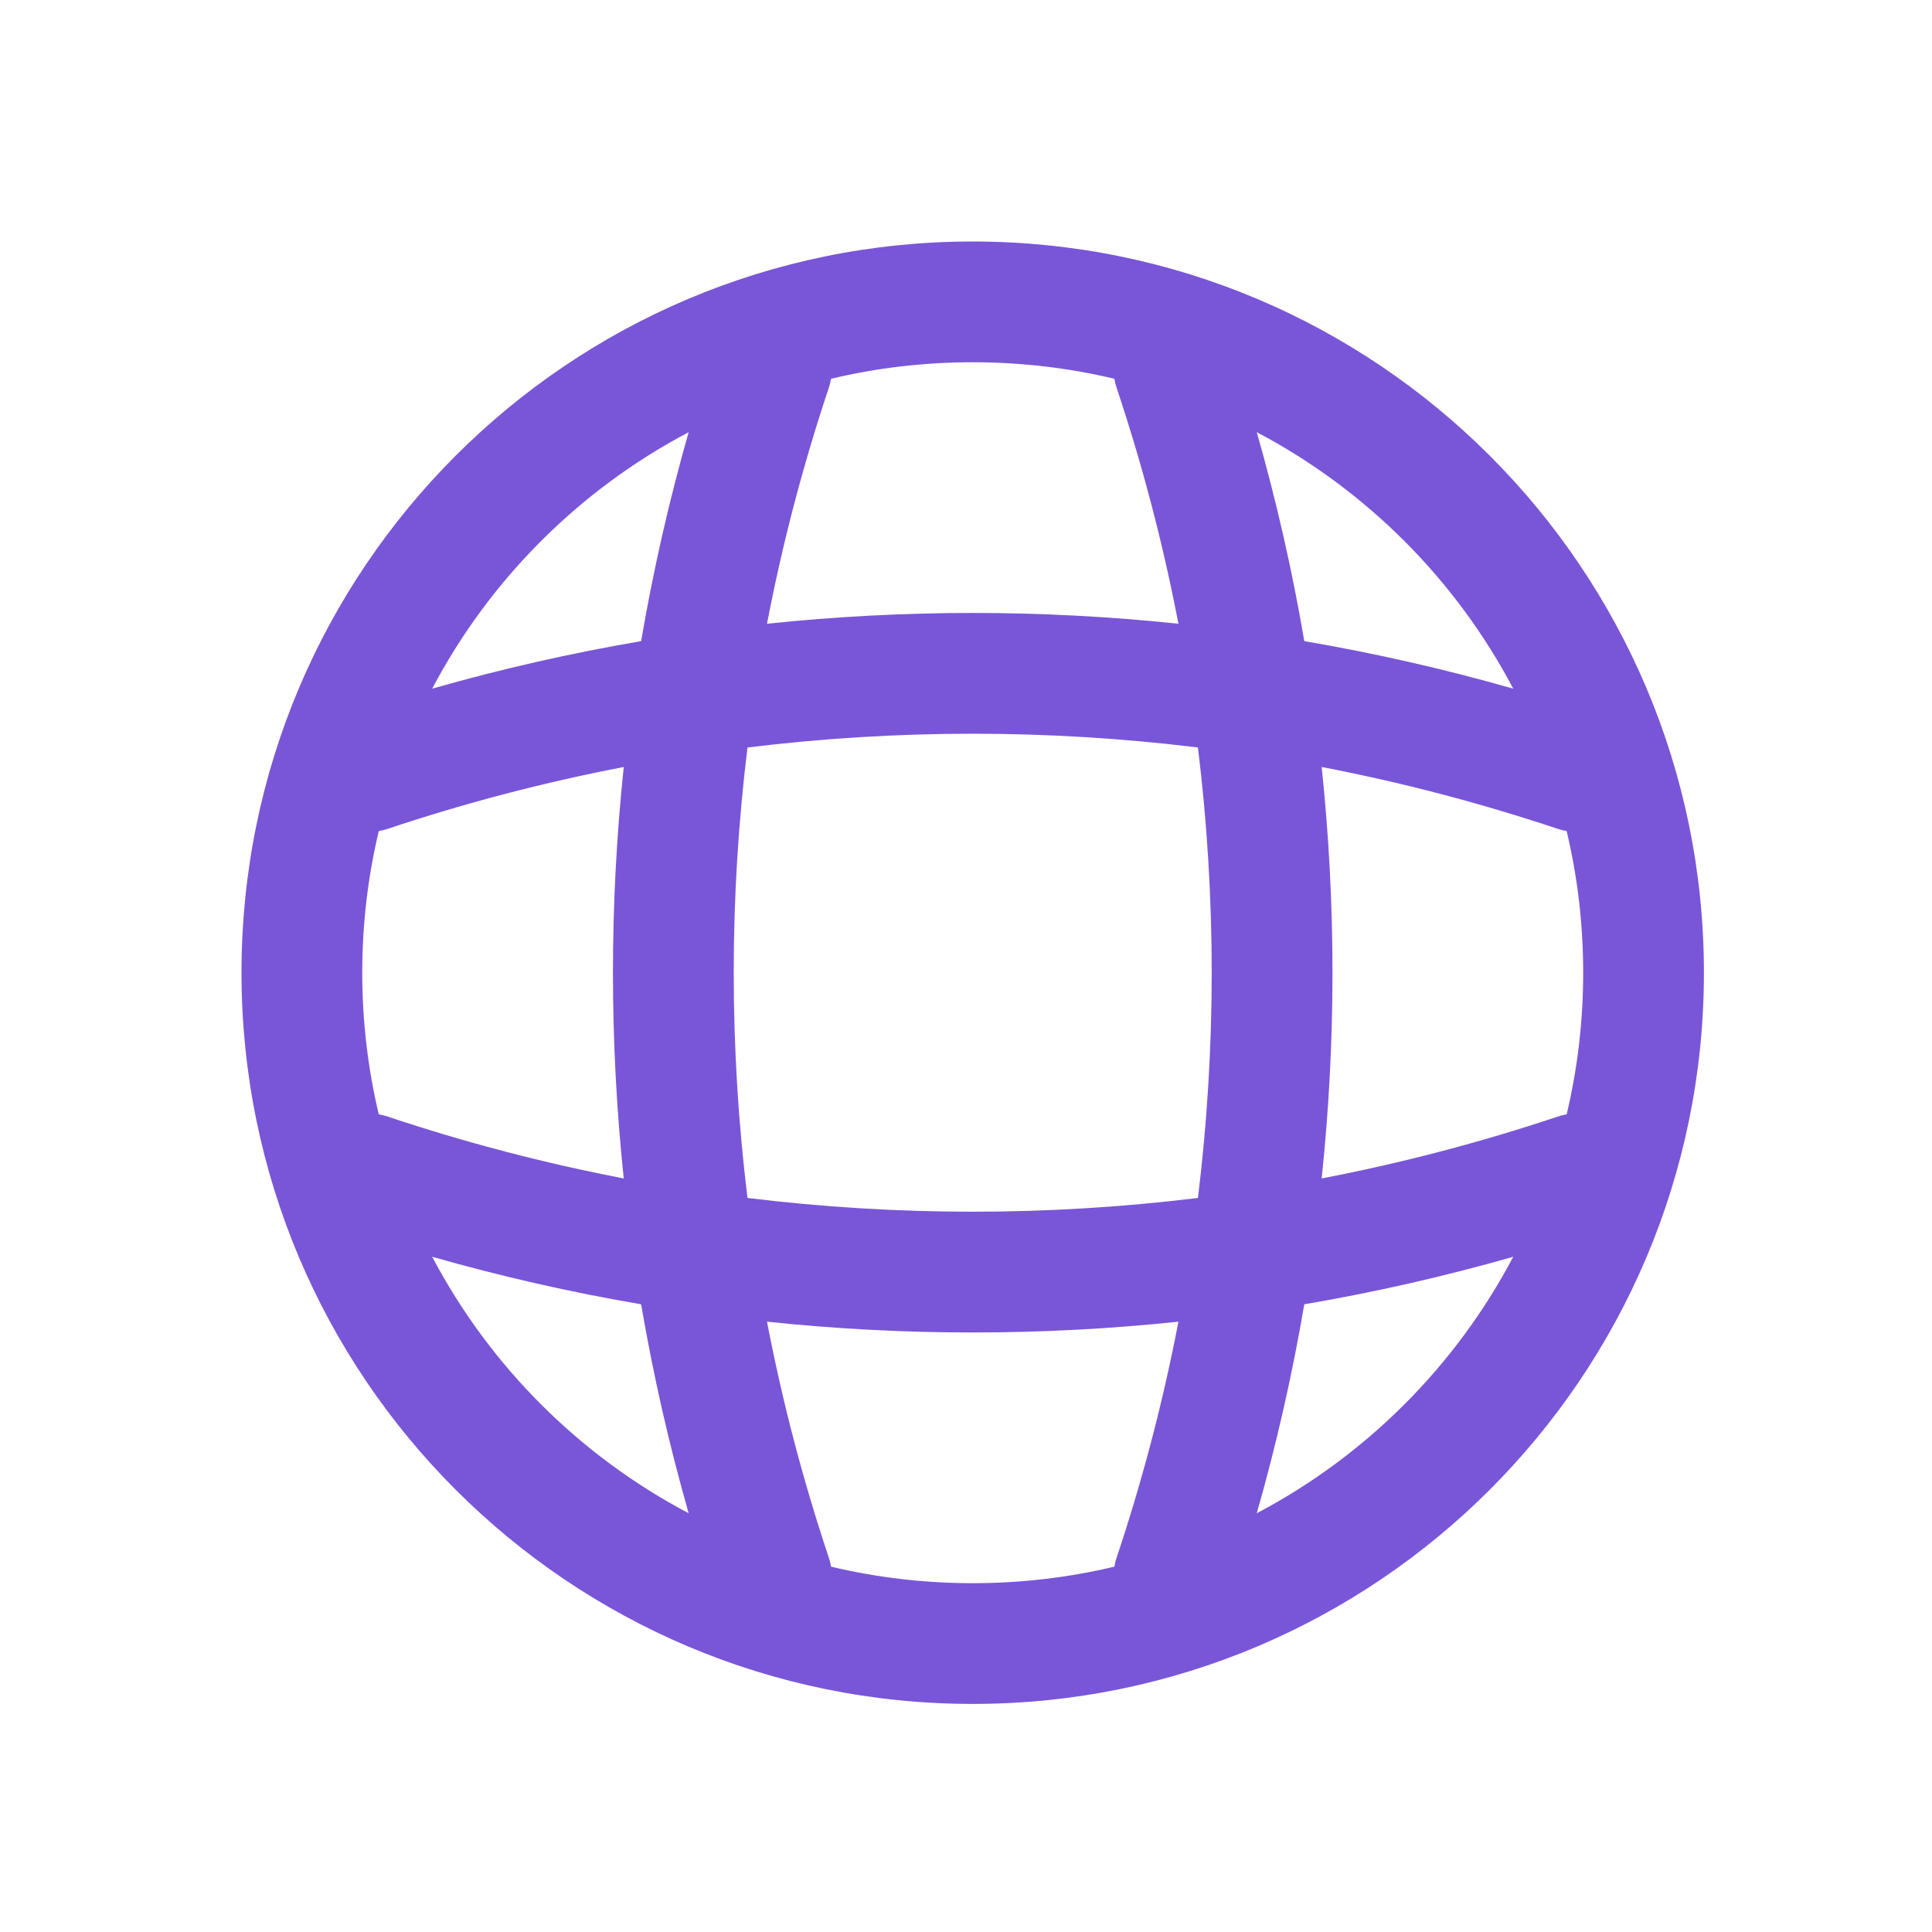 <svg xmlns="http://www.w3.org/2000/svg" width="20" height="20" viewBox="0 0 20 20" fill="none">
  <path fill-rule="evenodd" clip-rule="evenodd" d="M10.069 3.75C9.565 3.75 9.073 3.809 8.603 3.921C8.597 3.953 8.59 3.986 8.579 4.017C8.311 4.819 8.098 5.634 7.94 6.457C9.356 6.308 10.783 6.308 12.199 6.457C12.041 5.634 11.828 4.819 11.56 4.017C11.549 3.985 11.541 3.953 11.536 3.921C11.065 3.809 10.574 3.75 10.069 3.75ZM12.401 7.738C10.852 7.548 9.286 7.548 7.738 7.738C7.548 9.286 7.548 10.852 7.738 12.401C9.286 12.591 10.852 12.591 12.401 12.401C12.591 10.852 12.591 9.286 12.401 7.738ZM6.637 6.637C6.761 5.91 6.925 5.188 7.129 4.474C5.998 5.07 5.07 5.998 4.474 7.129C5.188 6.925 5.91 6.761 6.637 6.637ZM3.921 8.603C3.953 8.598 3.985 8.59 4.017 8.579C4.819 8.311 5.634 8.098 6.457 7.94C6.308 9.356 6.308 10.783 6.457 12.199C5.634 12.041 4.819 11.828 4.017 11.56C3.986 11.549 3.954 11.541 3.921 11.536C3.809 11.065 3.75 10.574 3.75 10.069C3.75 9.565 3.809 9.074 3.921 8.603ZM13.682 7.94C14.505 8.098 15.32 8.311 16.122 8.579C16.154 8.59 16.186 8.598 16.218 8.603C16.33 9.074 16.389 9.565 16.389 10.069C16.389 10.574 16.33 11.065 16.218 11.536C16.185 11.541 16.153 11.549 16.122 11.56C15.32 11.828 14.505 12.041 13.682 12.199C13.831 10.783 13.831 9.356 13.682 7.94ZM15.665 7.129C14.951 6.925 14.229 6.761 13.502 6.637C13.378 5.91 13.214 5.188 13.01 4.474C14.141 5.07 15.069 5.998 15.665 7.129ZM6.637 13.502C5.91 13.378 5.188 13.214 4.474 13.01C5.07 14.141 5.998 15.069 7.129 15.665C6.925 14.951 6.761 14.229 6.637 13.502ZM12.199 13.682C10.783 13.831 9.356 13.831 7.94 13.682C8.098 14.505 8.311 15.32 8.579 16.122C8.59 16.153 8.597 16.185 8.603 16.218C9.073 16.33 9.565 16.389 10.069 16.389C10.574 16.389 11.065 16.33 11.536 16.218C11.541 16.186 11.549 16.153 11.56 16.122C11.828 15.32 12.041 14.505 12.199 13.682ZM13.01 15.665C13.214 14.951 13.378 14.229 13.502 13.502C14.229 13.378 14.951 13.214 15.665 13.01C15.069 14.141 14.141 15.069 13.01 15.665ZM2.5 10.069C2.5 5.889 5.889 2.5 10.069 2.5C14.25 2.5 17.639 5.889 17.639 10.069C17.639 14.25 14.25 17.639 10.069 17.639C5.889 17.639 2.5 14.25 2.5 10.069Z" fill="#7956D8"/>
</svg>